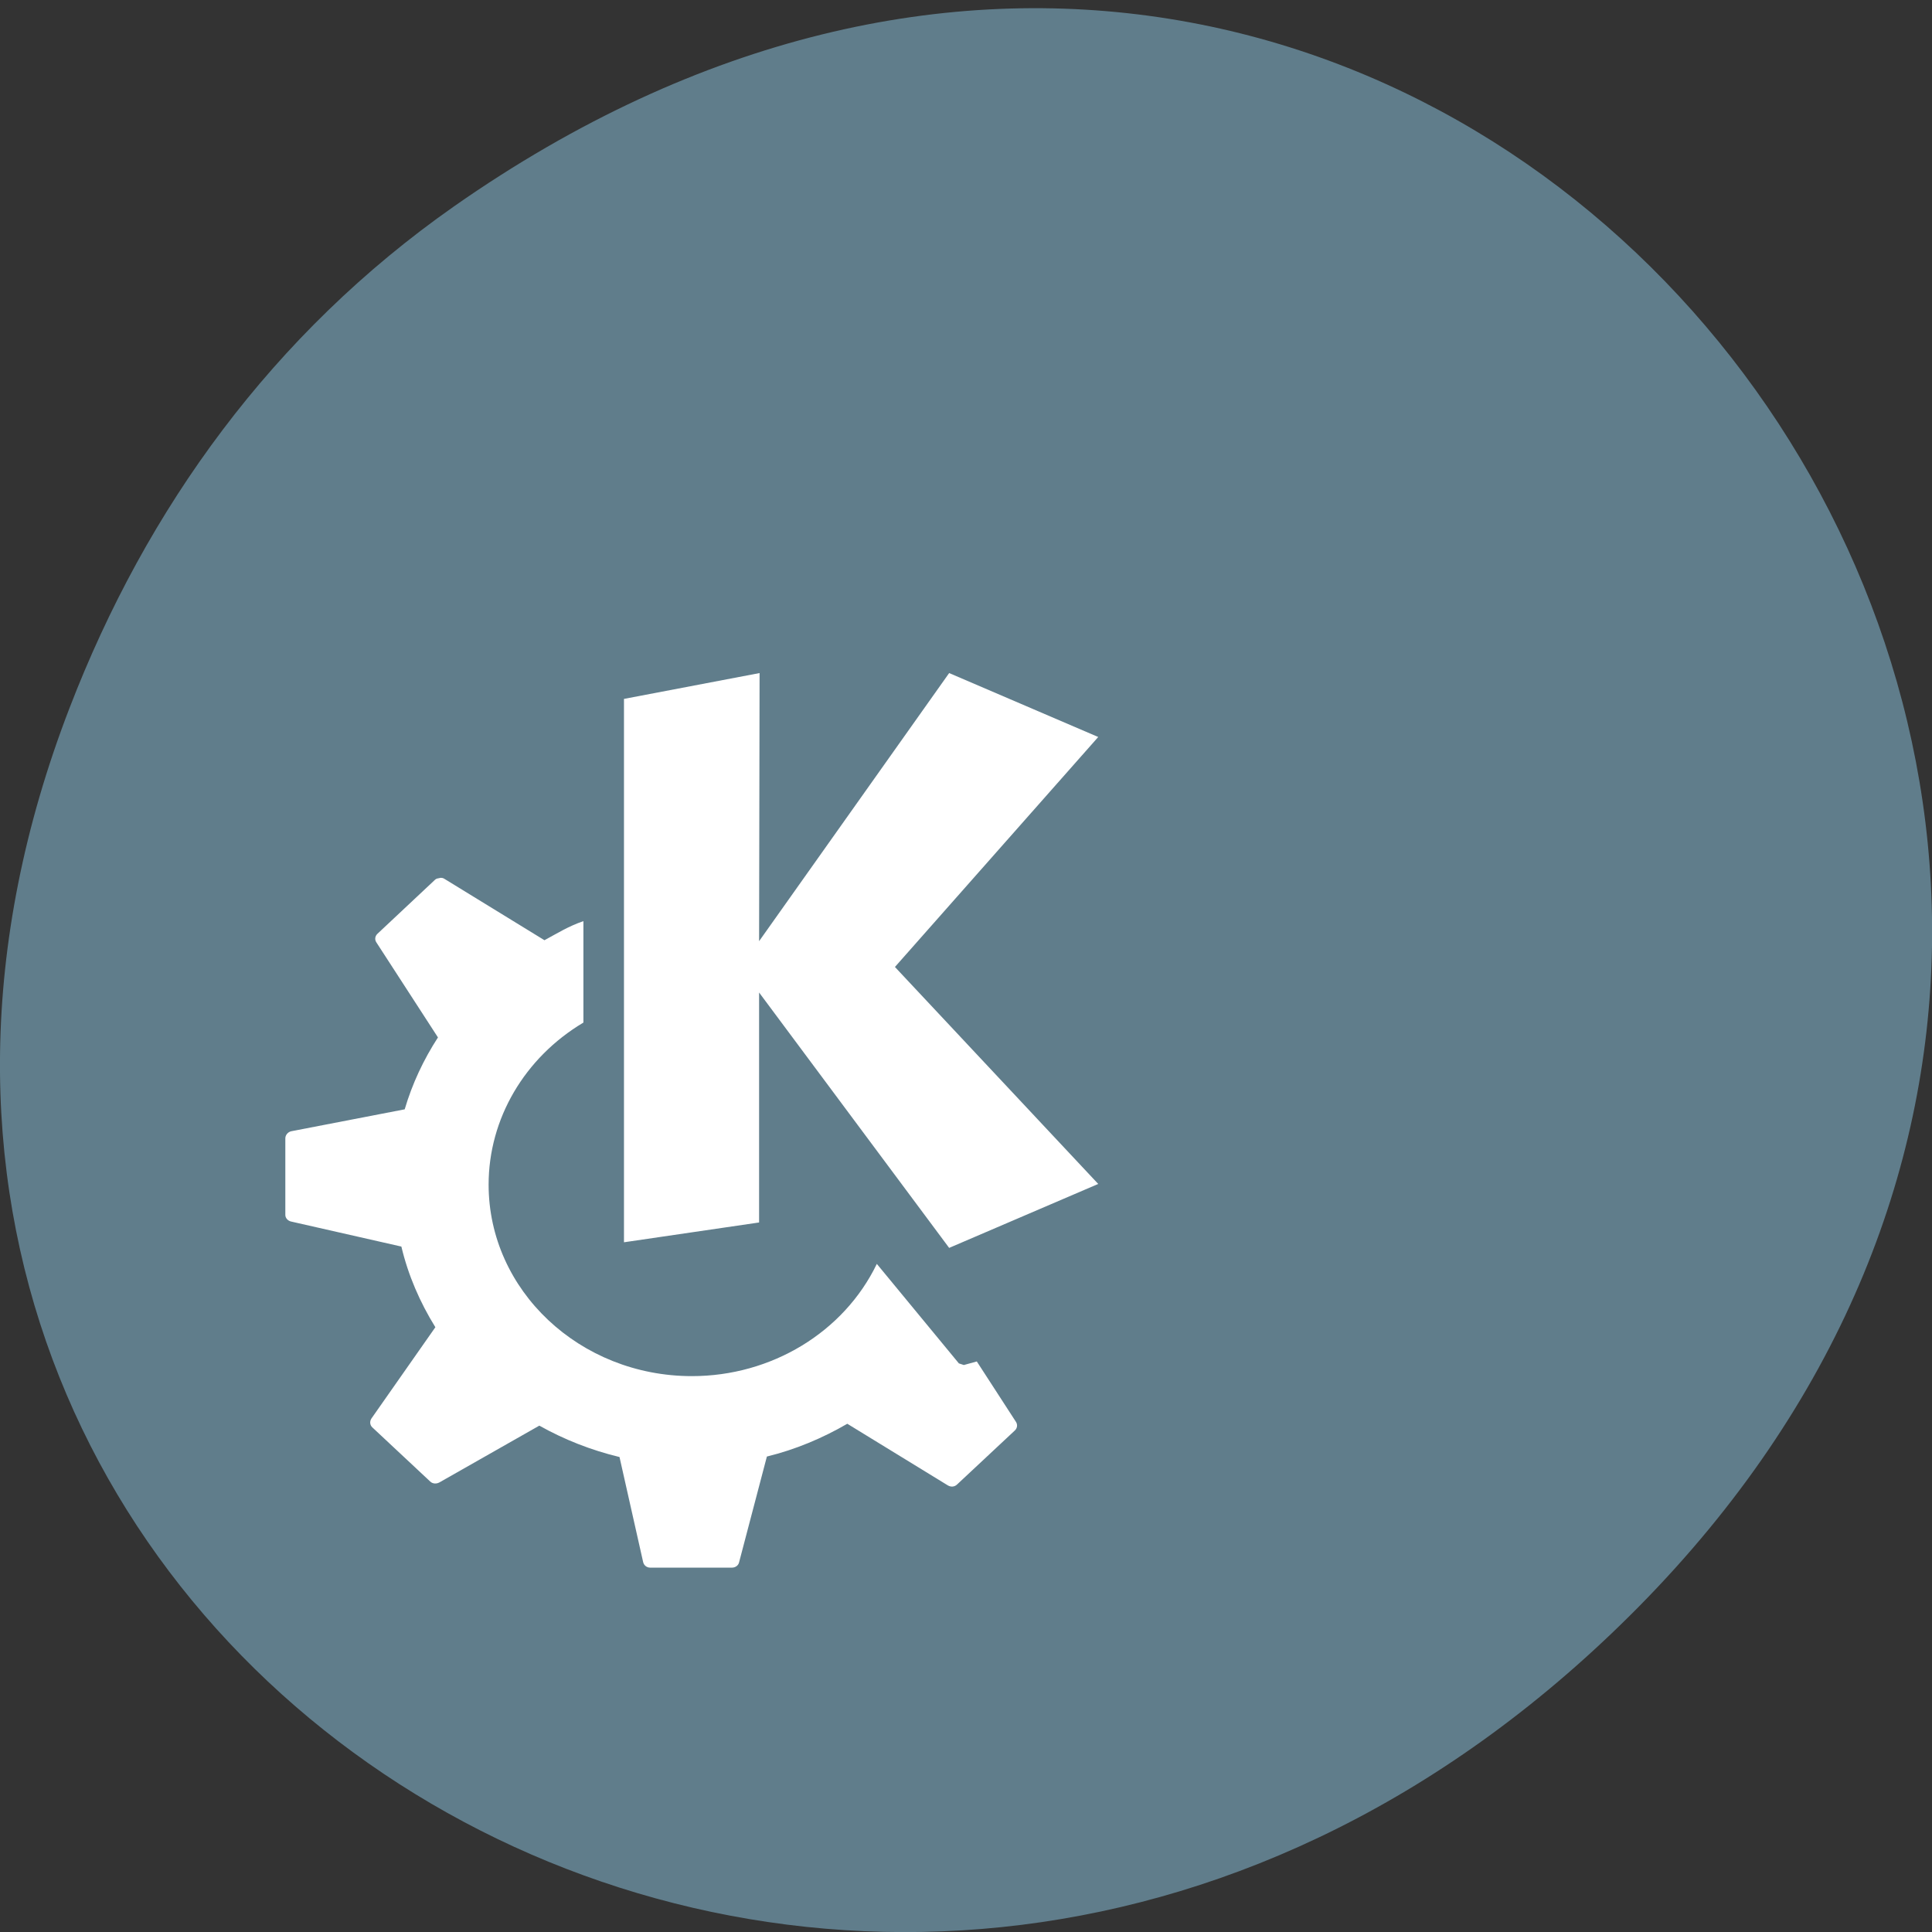 <svg xmlns="http://www.w3.org/2000/svg" viewBox="0 0 32 32"><rect x="0" y="0" width="32" height="32" fill="#333333" stroke="none"/><path d="m 7.52 3.418 c 16.367 -11.457 32.953 9.703 19.617 23.2 c -12.566 12.719 -32.09 0.93 -25.984 -14.895 c 1.273 -3.305 3.363 -6.199 6.367 -8.305" fill="#607d8b"/><path d="m 7.285 14.543 c -0.027 0.004 -0.059 0.008 -0.078 0.027 l -0.957 0.898 c -0.039 0.039 -0.047 0.094 -0.016 0.141 l 1.02 1.574 c -0.238 0.367 -0.426 0.766 -0.551 1.191 l -1.879 0.363 c -0.055 0.012 -0.098 0.063 -0.098 0.117 v 1.27 c 0 0.051 0.043 0.098 0.098 0.109 l 1.824 0.414 c 0.113 0.477 0.309 0.926 0.563 1.336 l -1.059 1.512 c -0.031 0.047 -0.027 0.109 0.016 0.148 l 0.957 0.895 c 0.039 0.039 0.102 0.043 0.152 0.016 l 1.656 -0.941 c 0.41 0.23 0.855 0.406 1.328 0.52 l 0.391 1.738 c 0.012 0.055 0.059 0.094 0.117 0.094 h 1.355 c 0.055 0 0.105 -0.035 0.117 -0.086 l 0.461 -1.754 c 0.477 -0.117 0.922 -0.305 1.332 -0.543 l 1.664 1.02 c 0.051 0.031 0.113 0.027 0.156 -0.016 l 0.953 -0.891 c 0.043 -0.039 0.051 -0.098 0.02 -0.145 l -0.648 -1 l -0.215 0.059 l -0.082 -0.027 l -1.359 -1.648 c -0.547 1.133 -1.746 1.859 -3.063 1.859 c -1.859 0 -3.367 -1.422 -3.367 -3.172 c 0 -1.09 0.594 -2.102 1.57 -2.684 v -1.68 c -0.25 0.086 -0.414 0.191 -0.645 0.316 l -1.656 -1.016 c -0.023 -0.016 -0.051 -0.02 -0.078 -0.016 m 3.051 -2.965 v 9 l 2.238 -0.328 v -3.809 l 3.148 4.23 l 2.469 -1.059 l -3.367 -3.594 l 3.367 -3.809 l -2.469 -1.059 l -3.148 4.441 l 0.008 -4.441" fill="#fff"/></svg>